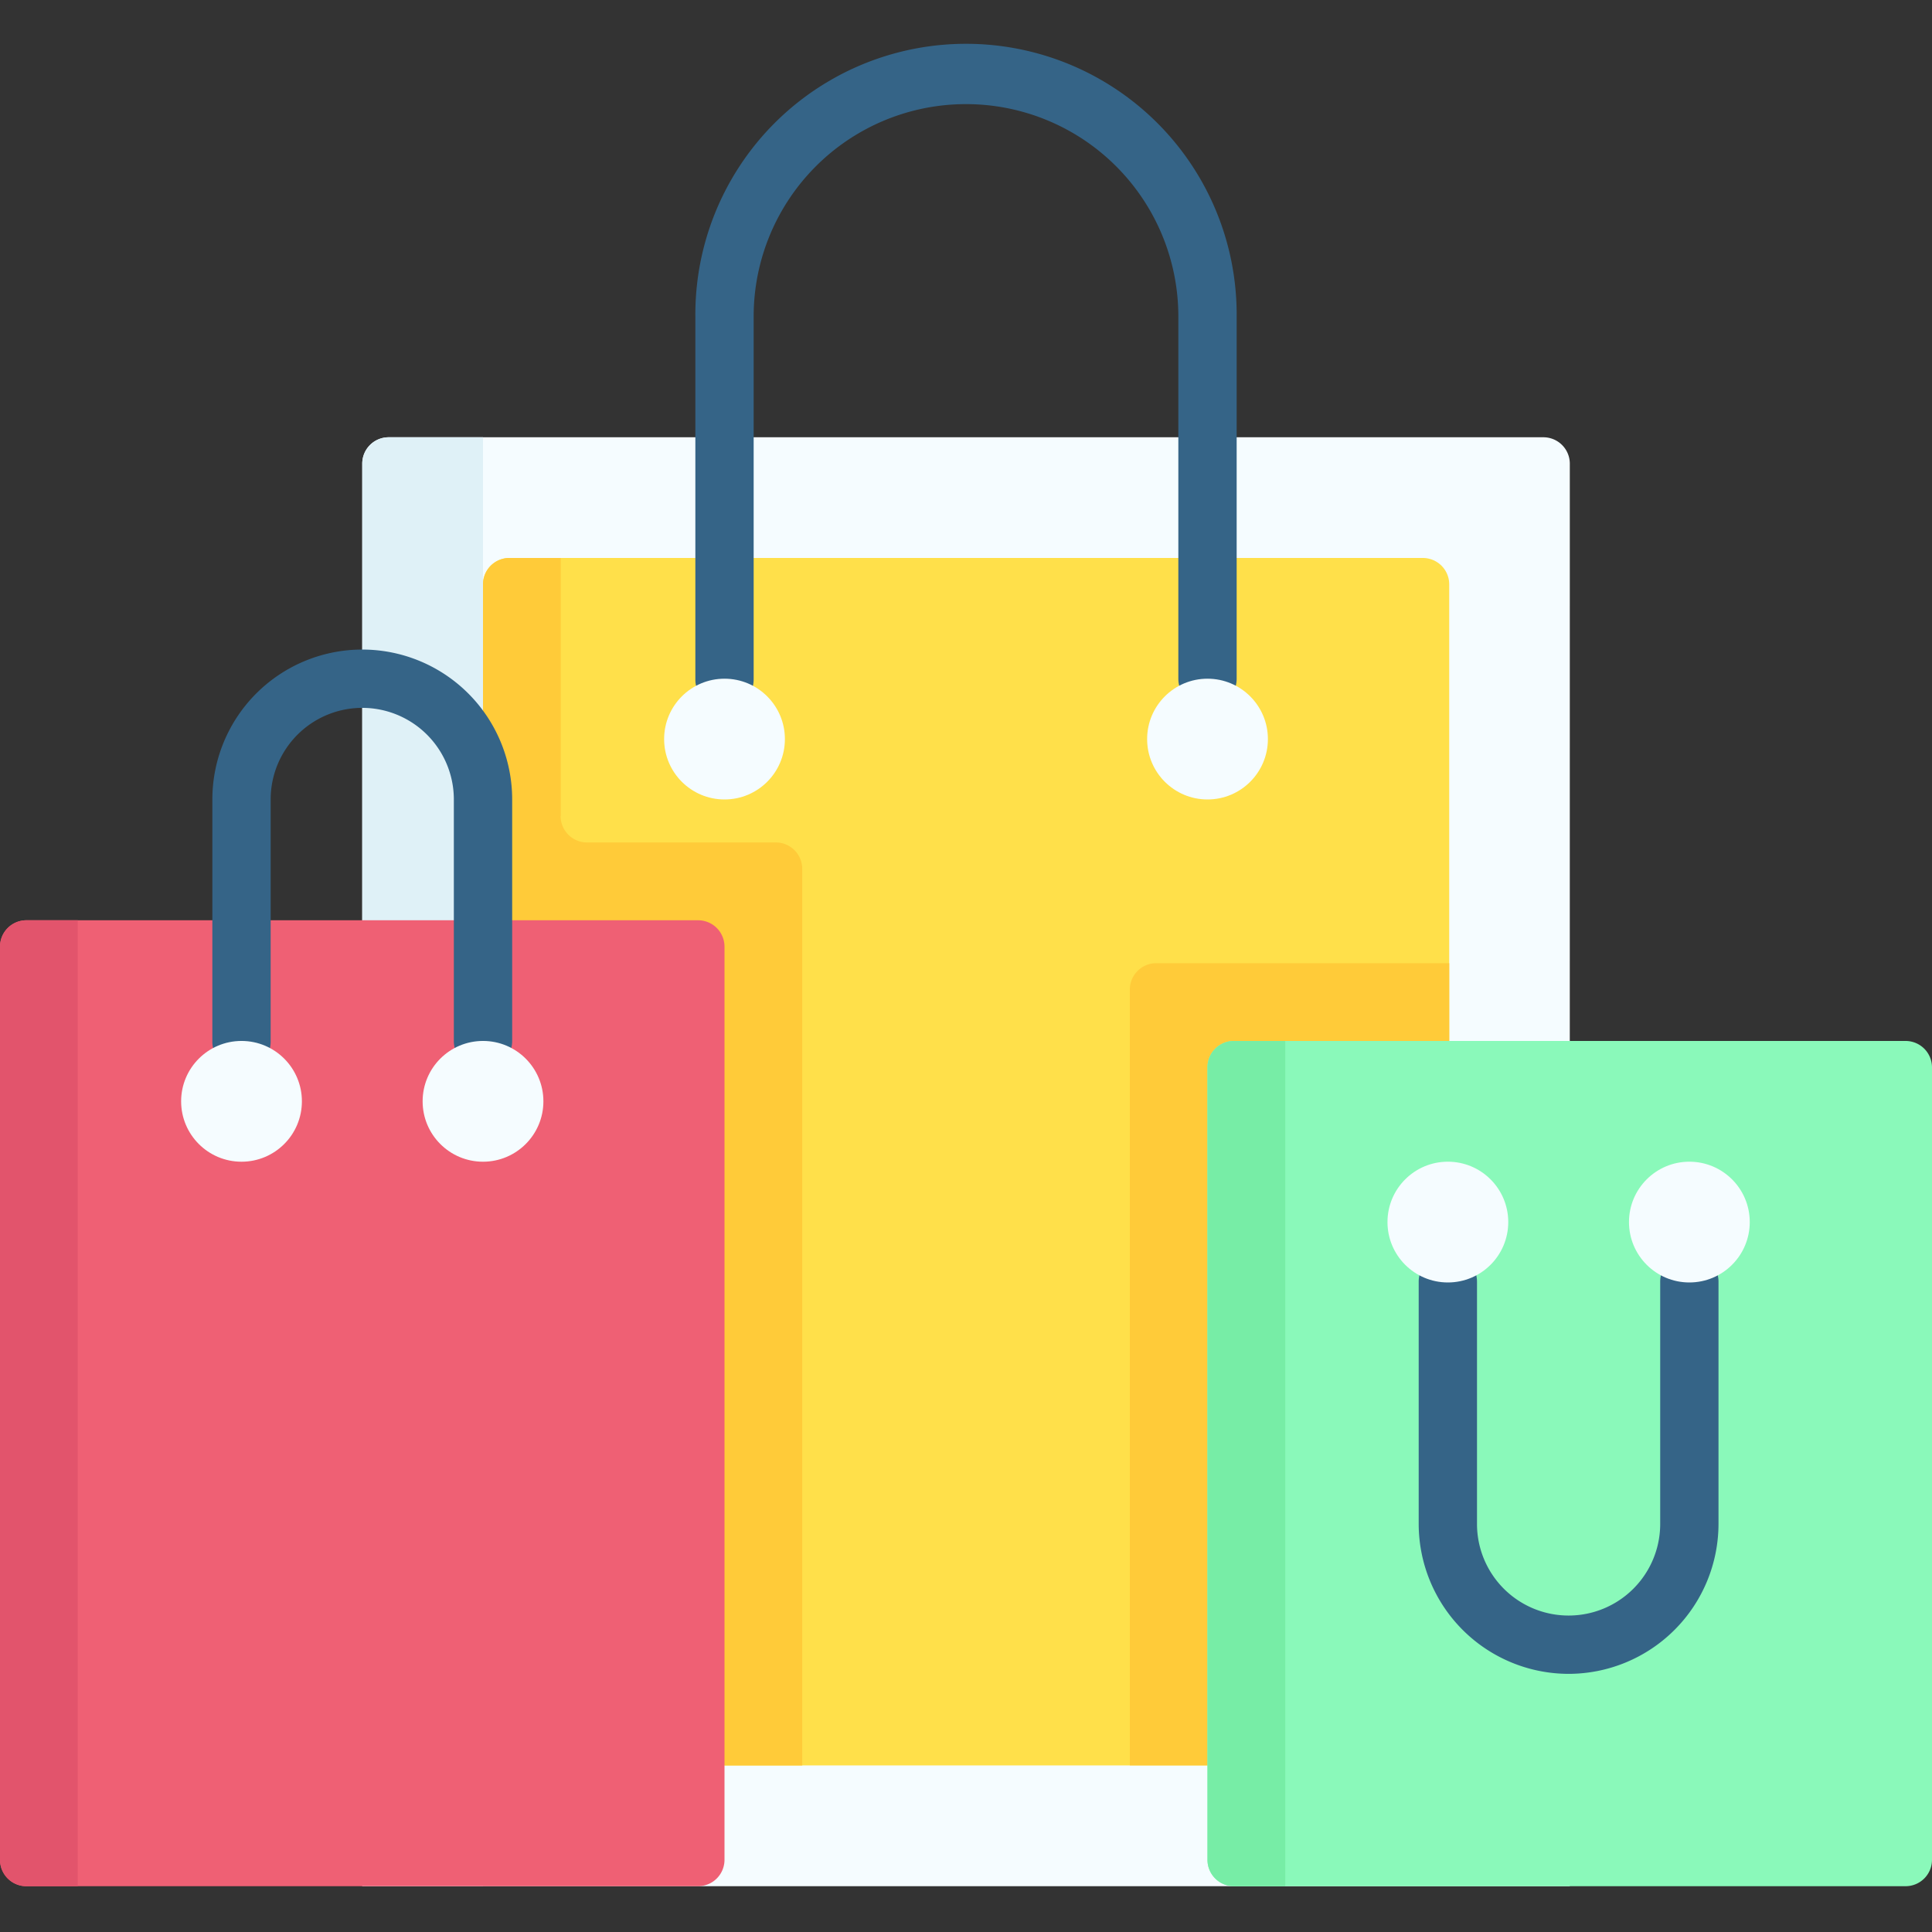 <svg xmlns="http://www.w3.org/2000/svg" xmlns:xlink="http://www.w3.org/1999/xlink" width="130" height="130" viewBox="0 0 130 130"><rect x="0" y="0" width="130" height="130" fill="#333333" stroke="none"/><defs><style>.a{fill:#fff;stroke:#707070;}.b{clip-path:url(#a);}.c{fill:#f5fcff;}.d{fill:#ffe04a;}.e{fill:#ffcb39;}.f{fill:#dff1f7;}.g{fill:#356487;}.h{fill:#ef6074;}.i{fill:#e2546c;}.j{fill:#8af9ba;}.k{fill:#77eda6;}</style><clipPath id="a"><rect class="a" width="130" height="130" transform="translate(476 536)"/></clipPath></defs><g class="b" transform="translate(-476 -536)"><g transform="translate(476 536)"><path class="c" d="M105.625,126.918H24.375V31.2a1.777,1.777,0,0,1,1.777-1.777h77.7a1.777,1.777,0,0,1,1.777,1.777Z"/><path class="d" d="M97.515,118.793H32.5V39.321a1.777,1.777,0,0,1,1.777-1.777H95.738a1.777,1.777,0,0,1,1.777,1.777Z"/><path class="e" d="M97.515,64.812H77.8a1.777,1.777,0,0,0-1.777,1.777v52.2h21.5Z"/><path class="f" d="M24.375,31.2v95.723H32.5v-97.5H26.152A1.777,1.777,0,0,0,24.375,31.2Z"/><path class="e" d="M37.731,54.91V37.544H34.277A1.777,1.777,0,0,0,32.5,39.321v79.473H53.981V58.464A1.777,1.777,0,0,0,52.2,56.687h-12.7a1.777,1.777,0,0,1-1.777-1.777Z"/><path class="g" d="M81.25,47.63a1.962,1.962,0,0,1-1.962-1.962V21.294a14.288,14.288,0,1,0-28.576,0V45.669a1.962,1.962,0,1,1-3.923,0V21.294a18.212,18.212,0,1,1,36.423,0V45.669A1.962,1.962,0,0,1,81.25,47.63Z"/><circle class="c" cx="4.063" cy="4.063" r="4.063" transform="translate(77.188 45.668)"/><circle class="c" cx="4.063" cy="4.063" r="4.063" transform="translate(44.688 45.668)"/><path class="h" d="M46.973,126.918H1.777A1.777,1.777,0,0,1,0,125.141V63.7a1.777,1.777,0,0,1,1.777-1.777h45.2A1.777,1.777,0,0,1,48.75,63.7v61.445A1.777,1.777,0,0,1,46.973,126.918Z"/><path class="i" d="M0,63.7v61.445a1.777,1.777,0,0,0,1.777,1.777H5.231v-65H1.777A1.777,1.777,0,0,0,0,63.7Z"/><path class="j" d="M128.223,126.918h-45.2a1.777,1.777,0,0,1-1.777-1.777V71.821a1.777,1.777,0,0,1,1.777-1.777h45.2A1.777,1.777,0,0,1,130,71.821v53.32A1.777,1.777,0,0,1,128.223,126.918Z"/><path class="k" d="M81.25,71.821v53.32a1.777,1.777,0,0,0,1.777,1.777h3.454V70.043H83.027A1.777,1.777,0,0,0,81.25,71.821Z"/><path class="g" d="M32.5,72.005a1.962,1.962,0,0,1-1.962-1.962V53.794a6.163,6.163,0,0,0-12.326,0v16.25a1.962,1.962,0,1,1-3.923,0V53.794a10.087,10.087,0,0,1,20.174,0v16.25A1.962,1.962,0,0,1,32.5,72.005Z"/><path class="g" d="M105.548,112.63a10.1,10.1,0,0,1-10.087-10.087V86.293a1.962,1.962,0,1,1,3.923,0v16.25a6.163,6.163,0,0,0,12.327,0V86.293a1.962,1.962,0,1,1,3.923,0v16.25a10.1,10.1,0,0,1-10.086,10.087Z"/><circle class="c" cx="4.063" cy="4.063" r="4.063" transform="translate(12.188 70.043)"/><circle class="c" cx="4.063" cy="4.063" r="4.063" transform="translate(28.438 70.043)"/><circle class="c" cx="4.063" cy="4.063" r="4.063" transform="translate(93.361 78.168)"/><circle class="c" cx="4.063" cy="4.063" r="4.063" transform="translate(109.611 78.168)"/></g></g></svg>
